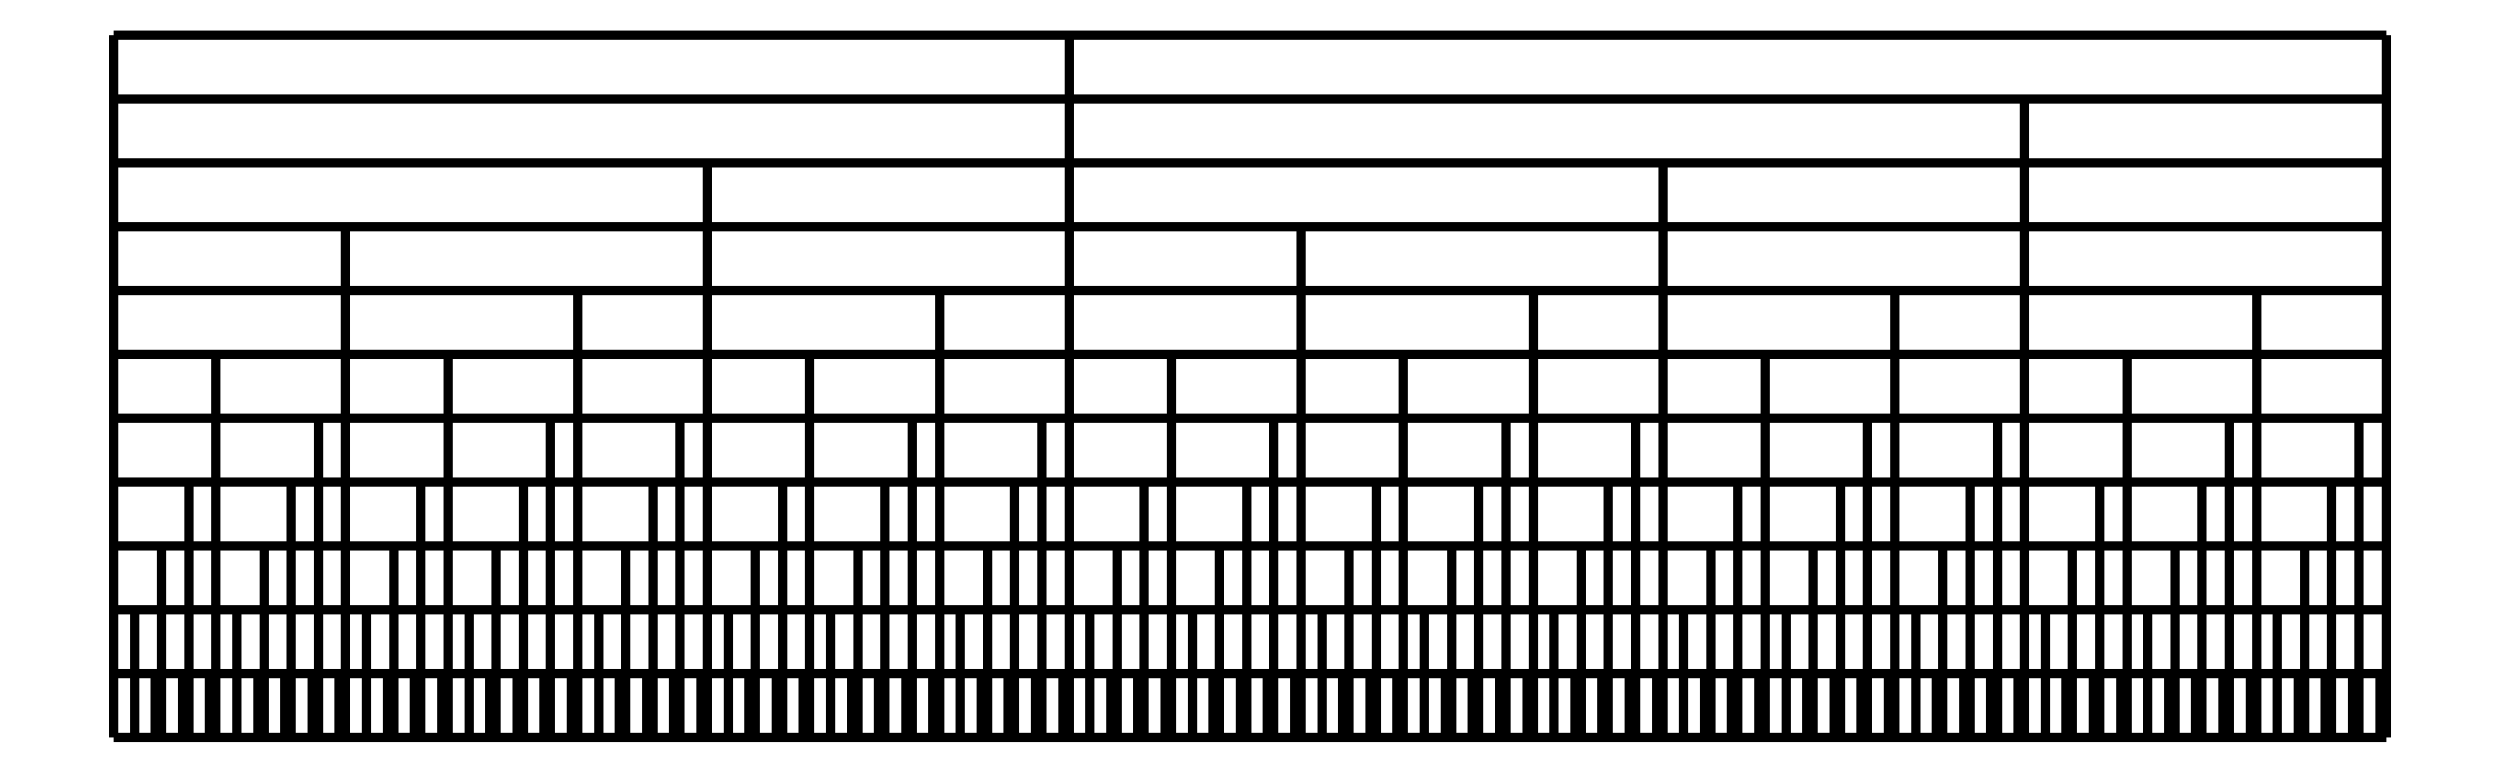 <svg xmlns="http://www.w3.org/2000/svg" width="323.6" height="100.0" viewBox="-5.0 -5.0 333.6 110.0">
<g fill="none" stroke="black" stroke-width="0.55%" transform="translate(0, 100) scale(0.909, -0.909)">
<line x1="0.0" y1="0.0" x2="356.0" y2="0.0" />
<line x1="0.0" y1="10.0" x2="356.0" y2="10.0" />
<line x1="0.0" y1="20.0" x2="356.0" y2="20.0" />
<line x1="0.0" y1="30.0" x2="356.0" y2="30.0" />
<line x1="0.0" y1="40.0" x2="356.0" y2="40.0" />
<line x1="0.0" y1="50.0" x2="356.0" y2="50.0" />
<line x1="0.0" y1="60.0" x2="356.0" y2="60.0" />
<line x1="0.0" y1="70.0" x2="356.0" y2="70.0" />
<line x1="0.0" y1="80.0" x2="356.0" y2="80.0" />
<line x1="0.0" y1="90.0" x2="356.0" y2="90.0" />
<line x1="0.0" y1="100.0" x2="356.0" y2="100.0" />
<line x1="0.0" y1="110.0" x2="356.0" y2="110.0" />
<line x1="0.0" y1="0.0" x2="0.0" y2="110.0" />
<line x1="149.7" y1="110.0" x2="149.7" y2="0.0" />
<line x1="356.0" y1="110.0" x2="356.0" y2="0.0" />
<line x1="299.3" y1="100.0" x2="299.3" y2="0.0" />
<line x1="93.0" y1="90.0" x2="93.0" y2="0.0" />
<line x1="242.7" y1="90.0" x2="242.7" y2="0.0" />
<line x1="36.3" y1="80.0" x2="36.3" y2="0.0" />
<line x1="186.0" y1="80.0" x2="186.0" y2="0.0" />
<line x1="72.7" y1="70.0" x2="72.7" y2="0.0" />
<line x1="129.4" y1="70.0" x2="129.4" y2="0.0" />
<line x1="222.4" y1="70.0" x2="222.4" y2="0.0" />
<line x1="279.0" y1="70.0" x2="279.0" y2="0.0" />
<line x1="335.7" y1="70.0" x2="335.7" y2="0.0" />
<line x1="16.0" y1="60.0" x2="16.0" y2="0.0" />
<line x1="52.4" y1="60.0" x2="52.4" y2="0.0" />
<line x1="109.0" y1="60.0" x2="109.0" y2="0.0" />
<line x1="165.7" y1="60.0" x2="165.7" y2="0.0" />
<line x1="202.0" y1="60.0" x2="202.0" y2="0.0" />
<line x1="258.7" y1="60.0" x2="258.7" y2="0.0" />
<line x1="315.4" y1="60.0" x2="315.4" y2="0.0" />
<line x1="32.1" y1="50.0" x2="32.1" y2="0.0" />
<line x1="68.4" y1="50.0" x2="68.4" y2="0.0" />
<line x1="88.7" y1="50.0" x2="88.7" y2="0.0" />
<line x1="125.1" y1="50.0" x2="125.1" y2="0.0" />
<line x1="145.4" y1="50.0" x2="145.4" y2="0.0" />
<line x1="181.7" y1="50.0" x2="181.7" y2="0.0" />
<line x1="218.1" y1="50.0" x2="218.1" y2="0.0" />
<line x1="238.4" y1="50.0" x2="238.4" y2="0.0" />
<line x1="274.7" y1="50.0" x2="274.7" y2="0.0" />
<line x1="295.1" y1="50.0" x2="295.1" y2="0.0" />
<line x1="331.4" y1="50.0" x2="331.4" y2="0.0" />
<line x1="351.7" y1="50.0" x2="351.7" y2="0.0" />
<line x1="11.8" y1="40.0" x2="11.8" y2="0.0" />
<line x1="27.8" y1="40.0" x2="27.8" y2="0.0" />
<line x1="48.1" y1="40.0" x2="48.1" y2="0.0" />
<line x1="64.2" y1="40.0" x2="64.2" y2="0.0" />
<line x1="84.5" y1="40.0" x2="84.5" y2="0.0" />
<line x1="104.8" y1="40.0" x2="104.8" y2="0.0" />
<line x1="120.8" y1="40.0" x2="120.8" y2="0.0" />
<line x1="141.1" y1="40.0" x2="141.1" y2="0.0" />
<line x1="161.4" y1="40.0" x2="161.4" y2="0.0" />
<line x1="177.5" y1="40.0" x2="177.5" y2="0.0" />
<line x1="197.8" y1="40.0" x2="197.8" y2="0.0" />
<line x1="213.8" y1="40.0" x2="213.8" y2="0.0" />
<line x1="234.1" y1="40.0" x2="234.1" y2="0.0" />
<line x1="254.4" y1="40.0" x2="254.4" y2="0.0" />
<line x1="270.5" y1="40.0" x2="270.5" y2="0.0" />
<line x1="290.8" y1="40.0" x2="290.8" y2="0.0" />
<line x1="311.1" y1="40.0" x2="311.1" y2="0.0" />
<line x1="327.1" y1="40.0" x2="327.1" y2="0.0" />
<line x1="347.4" y1="40.0" x2="347.4" y2="0.0" />
<line x1="7.5" y1="30.0" x2="7.5" y2="0.0" />
<line x1="23.6" y1="30.0" x2="23.6" y2="0.0" />
<line x1="43.9" y1="30.0" x2="43.9" y2="0.0" />
<line x1="59.9" y1="30.0" x2="59.9" y2="0.0" />
<line x1="80.2" y1="30.0" x2="80.2" y2="0.0" />
<line x1="100.5" y1="30.0" x2="100.5" y2="0.0" />
<line x1="116.6" y1="30.0" x2="116.6" y2="0.0" />
<line x1="136.9" y1="30.0" x2="136.9" y2="0.0" />
<line x1="157.2" y1="30.0" x2="157.2" y2="0.0" />
<line x1="173.2" y1="30.0" x2="173.2" y2="0.0" />
<line x1="193.5" y1="30.0" x2="193.5" y2="0.0" />
<line x1="209.6" y1="30.0" x2="209.6" y2="0.0" />
<line x1="229.9" y1="30.0" x2="229.9" y2="0.0" />
<line x1="250.2" y1="30.0" x2="250.2" y2="0.0" />
<line x1="266.2" y1="30.0" x2="266.2" y2="0.0" />
<line x1="286.5" y1="30.0" x2="286.5" y2="0.0" />
<line x1="306.8" y1="30.0" x2="306.8" y2="0.0" />
<line x1="322.9" y1="30.0" x2="322.9" y2="0.0" />
<line x1="343.2" y1="30.0" x2="343.2" y2="0.0" />
<line x1="3.3" y1="20.0" x2="3.3" y2="0.0" />
<line x1="19.3" y1="20.0" x2="19.3" y2="0.0" />
<line x1="39.6" y1="20.0" x2="39.6" y2="0.0" />
<line x1="55.7" y1="20.0" x2="55.7" y2="0.0" />
<line x1="76.0" y1="20.0" x2="76.0" y2="0.0" />
<line x1="96.3" y1="20.0" x2="96.3" y2="0.0" />
<line x1="112.3" y1="20.0" x2="112.3" y2="0.0" />
<line x1="132.6" y1="20.0" x2="132.6" y2="0.0" />
<line x1="152.9" y1="20.0" x2="152.9" y2="0.0" />
<line x1="169.0" y1="20.0" x2="169.0" y2="0.0" />
<line x1="189.3" y1="20.0" x2="189.3" y2="0.0" />
<line x1="205.3" y1="20.0" x2="205.3" y2="0.0" />
<line x1="225.6" y1="20.0" x2="225.6" y2="0.0" />
<line x1="245.9" y1="20.0" x2="245.9" y2="0.0" />
<line x1="262.0" y1="20.0" x2="262.0" y2="0.0" />
<line x1="282.3" y1="20.0" x2="282.3" y2="0.0" />
<line x1="302.6" y1="20.0" x2="302.6" y2="0.0" />
<line x1="318.6" y1="20.0" x2="318.6" y2="0.0" />
<line x1="338.9" y1="20.0" x2="338.9" y2="0.0" />
<line x1="6.5" y1="10.0" x2="6.5" y2="0.0" />
<line x1="10.8" y1="10.0" x2="10.8" y2="0.0" />
<line x1="15.0" y1="10.0" x2="15.0" y2="0.0" />
<line x1="22.6" y1="10.0" x2="22.6" y2="0.0" />
<line x1="26.8" y1="10.0" x2="26.8" y2="0.0" />
<line x1="31.1" y1="10.0" x2="31.1" y2="0.0" />
<line x1="35.3" y1="10.0" x2="35.3" y2="0.0" />
<line x1="42.9" y1="10.0" x2="42.9" y2="0.0" />
<line x1="47.1" y1="10.0" x2="47.1" y2="0.0" />
<line x1="51.4" y1="10.0" x2="51.4" y2="0.0" />
<line x1="58.9" y1="10.0" x2="58.9" y2="0.0" />
<line x1="63.2" y1="10.0" x2="63.2" y2="0.0" />
<line x1="67.4" y1="10.0" x2="67.4" y2="0.0" />
<line x1="71.7" y1="10.0" x2="71.7" y2="0.0" />
<line x1="79.2" y1="10.0" x2="79.2" y2="0.0" />
<line x1="83.5" y1="10.0" x2="83.5" y2="0.0" />
<line x1="87.7" y1="10.0" x2="87.7" y2="0.0" />
<line x1="92.0" y1="10.0" x2="92.0" y2="0.0" />
<line x1="99.5" y1="10.0" x2="99.5" y2="0.0" />
<line x1="103.8" y1="10.0" x2="103.8" y2="0.0" />
<line x1="108.0" y1="10.0" x2="108.0" y2="0.0" />
<line x1="115.6" y1="10.0" x2="115.6" y2="0.0" />
<line x1="119.8" y1="10.0" x2="119.8" y2="0.0" />
<line x1="124.1" y1="10.0" x2="124.1" y2="0.0" />
<line x1="128.3" y1="10.0" x2="128.3" y2="0.0" />
<line x1="135.9" y1="10.0" x2="135.9" y2="0.0" />
<line x1="140.1" y1="10.0" x2="140.1" y2="0.0" />
<line x1="144.4" y1="10.0" x2="144.4" y2="0.0" />
<line x1="148.7" y1="10.0" x2="148.7" y2="0.0" />
<line x1="156.2" y1="10.0" x2="156.2" y2="0.0" />
<line x1="160.4" y1="10.0" x2="160.4" y2="0.0" />
<line x1="164.7" y1="10.0" x2="164.7" y2="0.0" />
<line x1="172.2" y1="10.0" x2="172.2" y2="0.0" />
<line x1="176.5" y1="10.0" x2="176.5" y2="0.0" />
<line x1="180.7" y1="10.0" x2="180.7" y2="0.0" />
<line x1="185.0" y1="10.0" x2="185.0" y2="0.0" />
<line x1="192.5" y1="10.0" x2="192.5" y2="0.0" />
<line x1="196.8" y1="10.0" x2="196.8" y2="0.0" />
<line x1="201.0" y1="10.0" x2="201.0" y2="0.0" />
<line x1="208.6" y1="10.0" x2="208.6" y2="0.0" />
<line x1="212.8" y1="10.0" x2="212.8" y2="0.0" />
<line x1="217.1" y1="10.0" x2="217.1" y2="0.0" />
<line x1="221.4" y1="10.0" x2="221.4" y2="0.0" />
<line x1="228.9" y1="10.0" x2="228.9" y2="0.0" />
<line x1="233.1" y1="10.0" x2="233.1" y2="0.0" />
<line x1="237.4" y1="10.0" x2="237.4" y2="0.0" />
<line x1="241.7" y1="10.0" x2="241.7" y2="0.0" />
<line x1="249.2" y1="10.0" x2="249.2" y2="0.0" />
<line x1="253.4" y1="10.0" x2="253.4" y2="0.0" />
<line x1="257.7" y1="10.0" x2="257.7" y2="0.0" />
<line x1="265.2" y1="10.0" x2="265.2" y2="0.0" />
<line x1="269.5" y1="10.0" x2="269.5" y2="0.0" />
<line x1="273.7" y1="10.0" x2="273.7" y2="0.0" />
<line x1="278.0" y1="10.0" x2="278.0" y2="0.0" />
<line x1="285.5" y1="10.0" x2="285.5" y2="0.0" />
<line x1="289.8" y1="10.0" x2="289.8" y2="0.0" />
<line x1="294.0" y1="10.0" x2="294.0" y2="0.0" />
<line x1="298.3" y1="10.0" x2="298.3" y2="0.0" />
<line x1="305.8" y1="10.0" x2="305.8" y2="0.0" />
<line x1="310.1" y1="10.0" x2="310.1" y2="0.0" />
<line x1="314.4" y1="10.0" x2="314.4" y2="0.0" />
<line x1="321.9" y1="10.0" x2="321.9" y2="0.0" />
<line x1="326.1" y1="10.0" x2="326.1" y2="0.0" />
<line x1="330.4" y1="10.0" x2="330.4" y2="0.0" />
<line x1="334.7" y1="10.0" x2="334.7" y2="0.0" />
<line x1="342.2" y1="10.0" x2="342.2" y2="0.0" />
<line x1="346.4" y1="10.0" x2="346.4" y2="0.0" />
<line x1="350.7" y1="10.0" x2="350.7" y2="0.0" />
<line x1="355.0" y1="10.0" x2="355.0" y2="0.0" />
</g>
</svg>